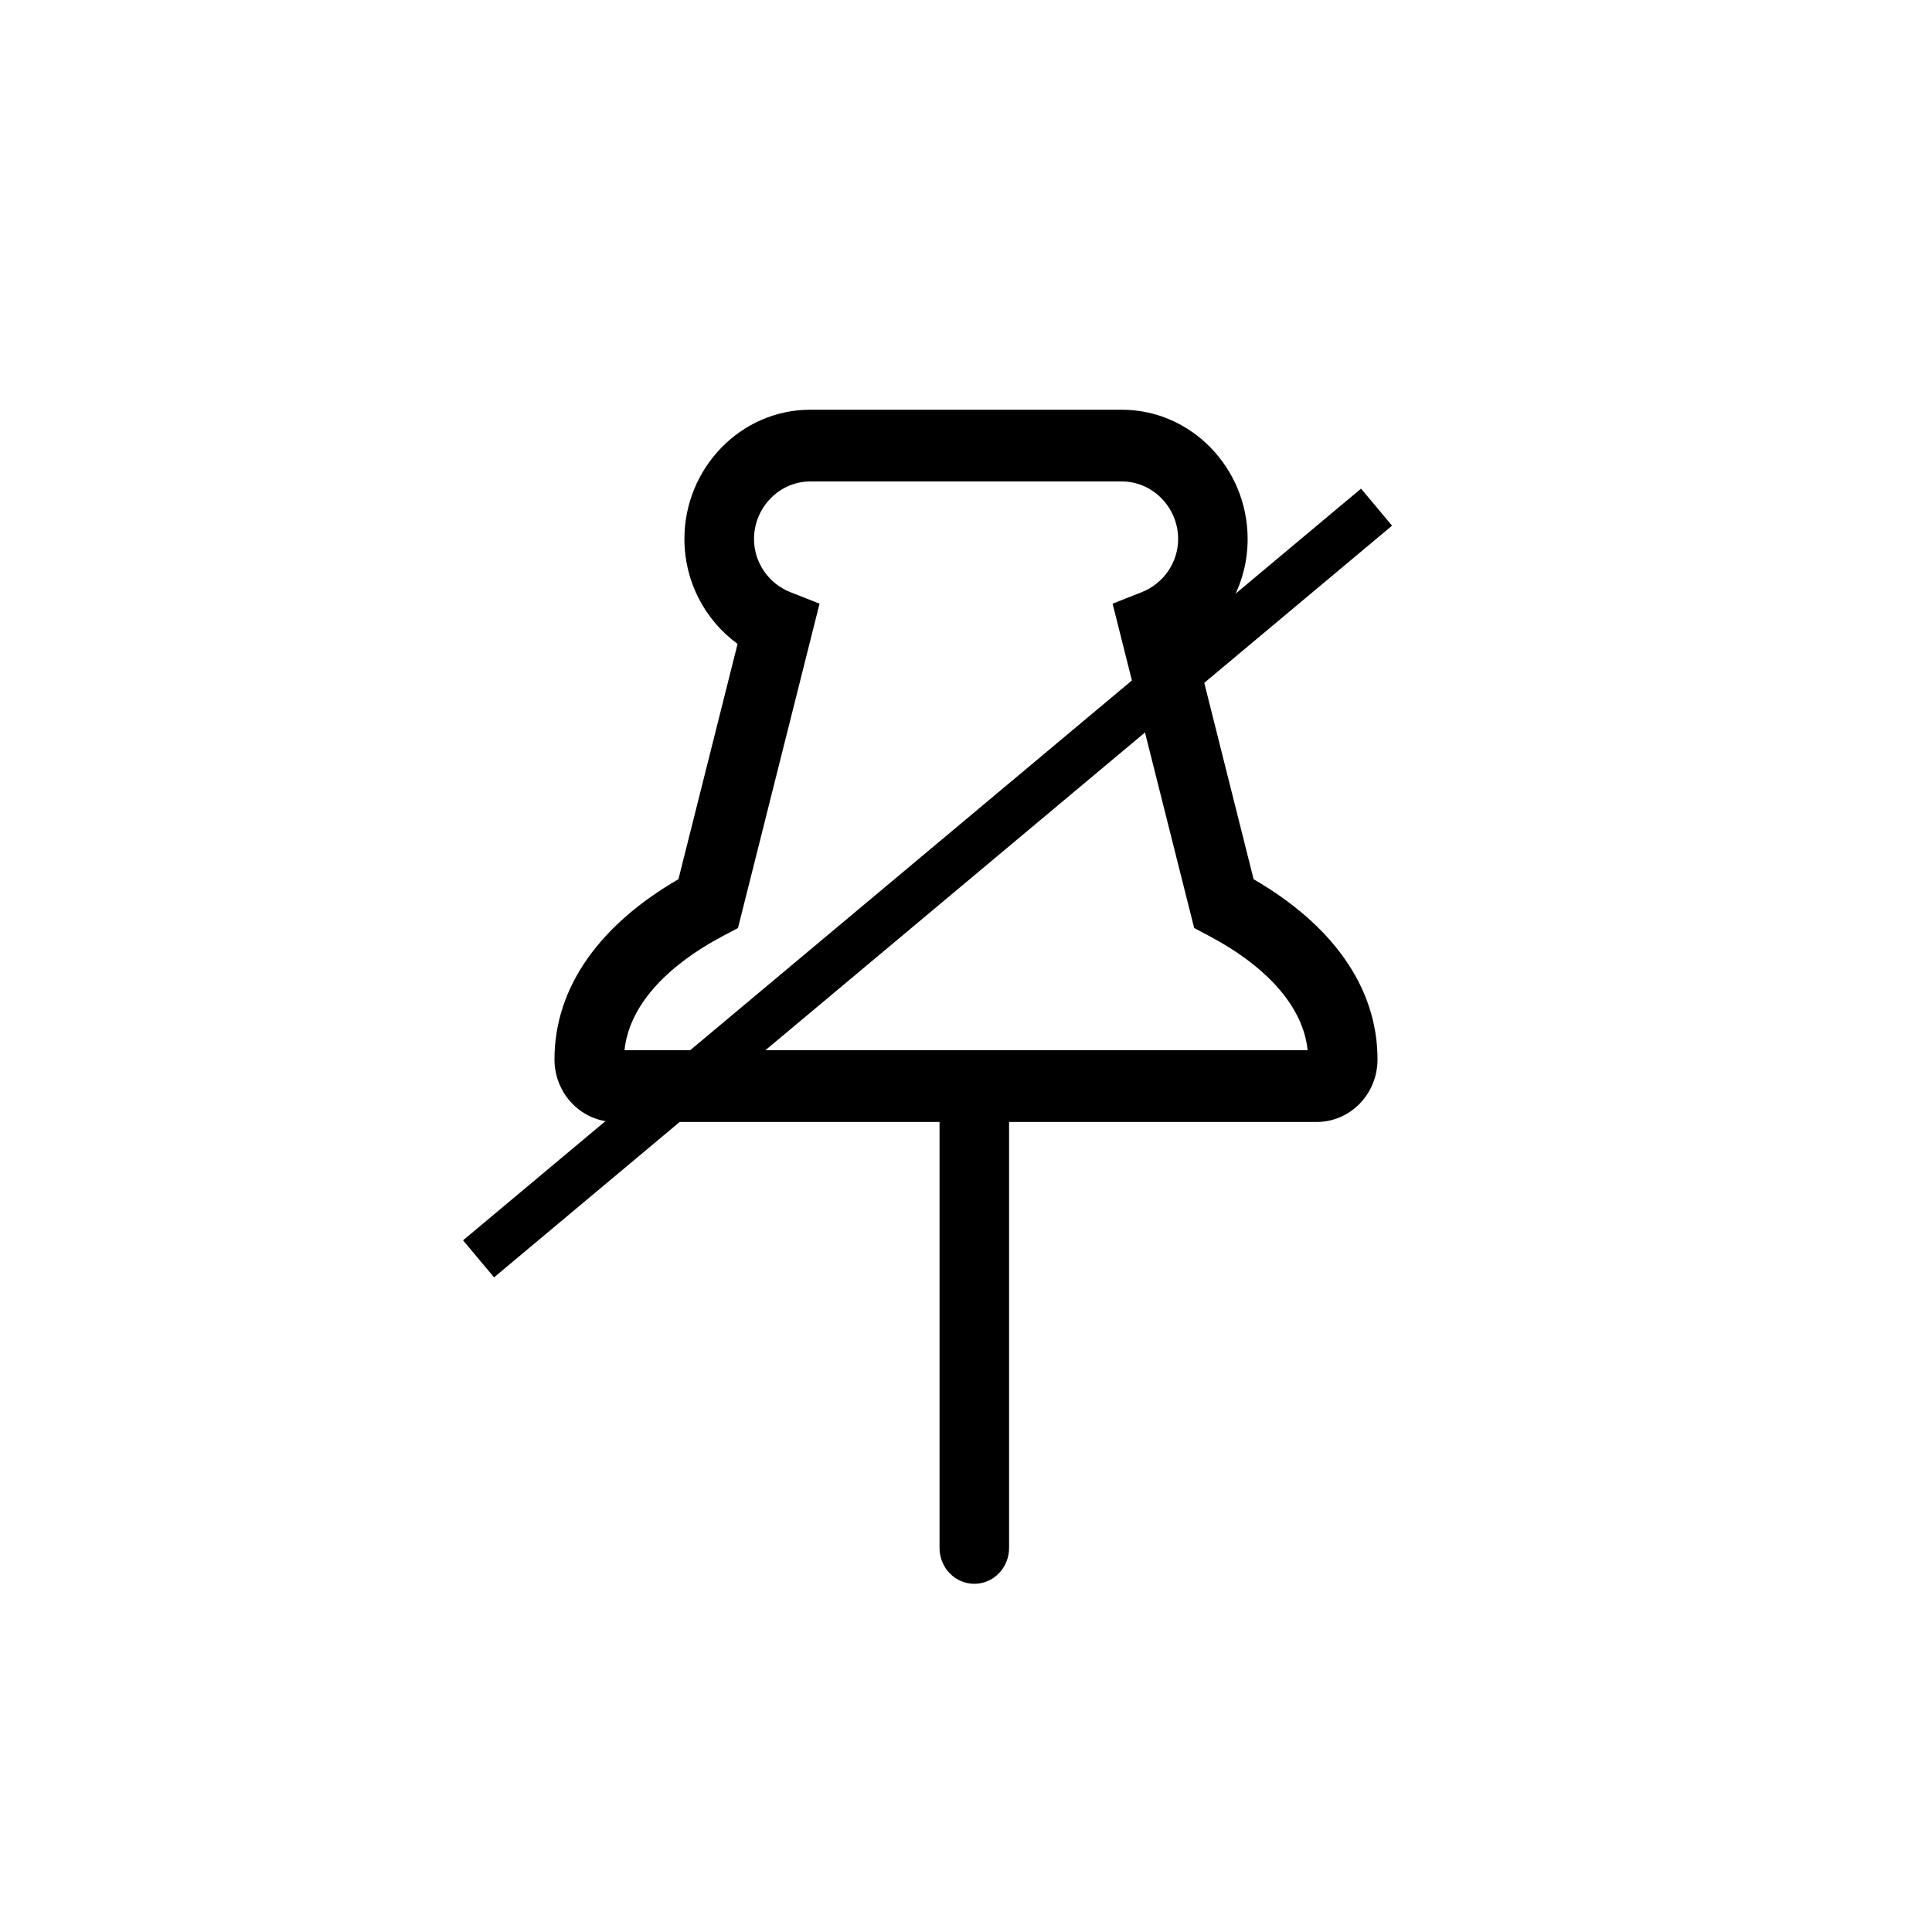 <svg width="40px" height="40px" viewBox="0 0 40 40" xmlns="http://www.w3.org/2000/svg">
 <!-- Generator: Sketch 41.1 (35376) - http://www.bohemiancoding.com/sketch -->
 <title>pin</title>
 <desc>Created with Sketch.</desc>

 <g>
  <title>background</title>
  <rect fill="none" id="canvas_background" height="402" width="582" y="-1" x="-1"/>
 </g>
 <g>
  <title>Layer 1</title>
  <g fill-rule="evenodd" fill="none" id="Page-1">
   <g fill="#000000" id="icons">
    <g id="Group-7">
     <path id="Shape" d="m14.045,18.204c-1.598,0.925 -2.565,2.211 -2.565,3.73c0,0.716 0.564,1.295 1.258,1.295l14.524,0c0.694,-0 1.258,-0.579 1.258,-1.295c0,-1.519 -0.967,-2.805 -2.565,-3.73l-1.225,-4.873c0.674,-0.49 1.101,-1.288 1.101,-2.171c0,-1.473 -1.172,-2.677 -2.603,-2.677l-6.455,0c-1.431,0 -2.603,1.204 -2.603,2.677c0,0.882 0.426,1.681 1.101,2.171l-1.225,4.873zm-1.115,3.539c0.091,-0.882 0.812,-1.718 2.061,-2.377l0.288,-0.152l1.689,-6.716l-0.602,-0.237c-0.453,-0.178 -0.755,-0.614 -0.755,-1.102c0,-0.651 0.526,-1.191 1.163,-1.191l6.455,0c0.637,0 1.163,0.54 1.163,1.191c0,0.487 -0.303,0.923 -0.755,1.102l-0.602,0.237l1.689,6.716l0.288,0.152c1.248,0.659 1.97,1.495 2.061,2.377l-14.14,0z"/>
     <path id="Path-4" d="m19.452,22.655l0,9.393c0,0.41 0.322,0.743 0.72,0.743c0.398,0 0.72,-0.333 0.72,-0.743l0,-9.393c0,-0.41 -0.322,-0.743 -0.72,-0.743c-0.398,0 -0.72,0.333 -0.72,0.743z"/>
    </g>
   </g>
  </g>
  <line stroke="#000" stroke-linecap="undefined" stroke-linejoin="undefined" id="svg_3" y2="26.063" x2="9.908" y1="10.5" x1="28.5" fill="none"/>
 </g>
</svg>